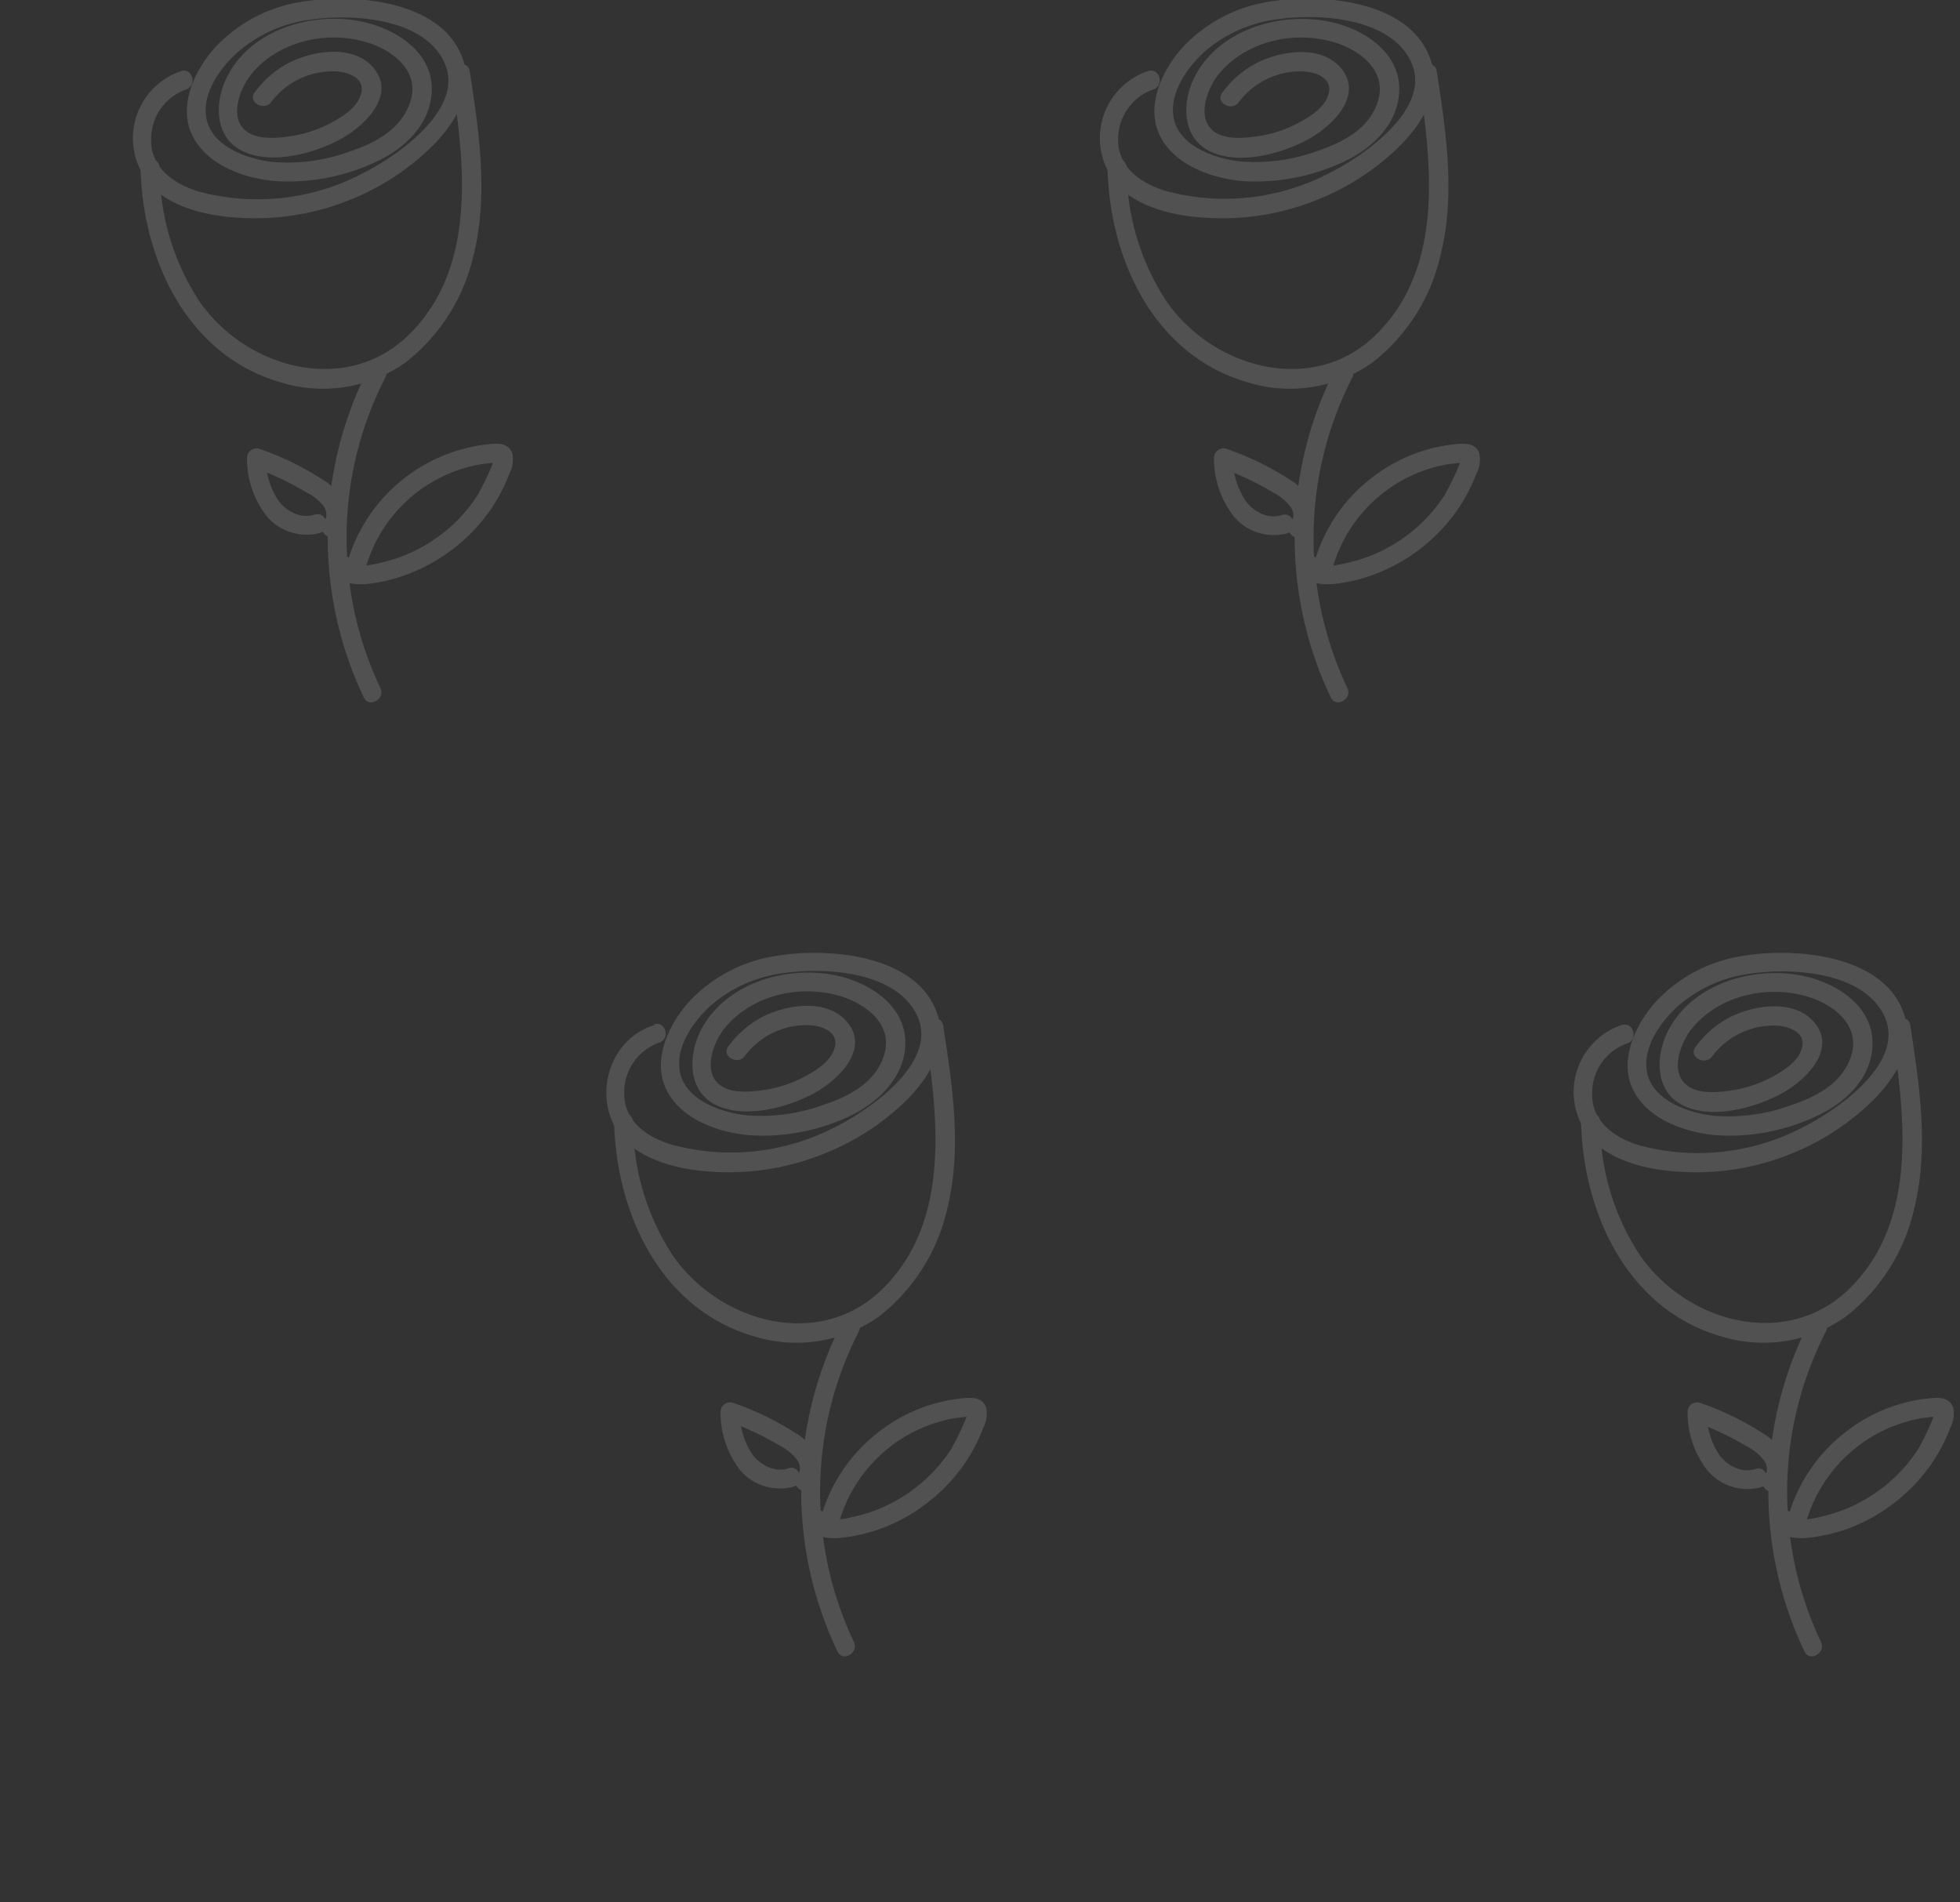 <svg id="Layer_3" data-name="Layer 3" xmlns="http://www.w3.org/2000/svg" viewBox="0 0 205.67 199.59"><rect x="0" y="0" width="205.67" height="199.59" fill="#333333" stroke="none"/><defs><style>.cls-1{opacity:0.15;}.cls-2{fill:#fff;}</style></defs><g class="cls-1"><path class="cls-2" d="M68.67,107.56c-5.57,1.73-6.86,9.47-2.18,12.89,2.73,2,6.5,2.52,9.8,2.56a26.57,26.57,0,0,0,10-1.88A26.15,26.15,0,0,0,95,115.57c2.35-2.32,4.48-5.58,3.41-9-2-6.45-11.58-7.18-17-6.26a15.73,15.73,0,0,0-9.19,4.89c-2.09,2.39-3.81,6.07-2.28,9.17s5.45,4.46,8.65,4.75a21.42,21.42,0,0,0,10.57-2C92.18,115.67,95,113,95,109.4c0-3.44-2.93-5.68-5.92-6.68-5.51-1.82-13.11.11-15.7,5.73-1.13,2.47-1.15,5.89,1.52,7.38,3,1.65,7.49.45,10.31-1,2.51-1.29,6.22-4.65,3.64-7.64-2.11-2.44-6.28-1.78-8.82-.5a10.37,10.37,0,0,0-3.61,3.13c-.77,1,1,2,1.72,1a8.11,8.11,0,0,1,6.93-3.24c1.34.11,3,.79,2.5,2.41-.43,1.47-2.11,2.45-3.37,3.1a13,13,0,0,1-4,1.28c-1.36.21-3.25.39-4.47-.39-2.13-1.35-.89-4.63.35-6.14,3-3.64,8.45-4.69,12.77-3.09,2.57,1,4.84,3.08,3.91,6s-3.71,4.29-6.33,5.18a19.1,19.1,0,0,1-8.1,1.1c-2.52-.27-6.16-1.5-6.91-4.24s1.33-5.62,3.2-7.31a14.32,14.32,0,0,1,7.47-3.35c4.28-.65,11.63-.27,14,4.14,2.73,5-4.75,10.14-8.46,12a23.75,23.75,0,0,1-17.19,1.83c-2.57-.78-5-2.49-4.94-5.42a5.53,5.53,0,0,1,3.65-5.27c1.23-.38.7-2.31-.53-1.93Z"/><path class="cls-2" d="M64.44,117.74c.23,9.6,4.89,19.7,14.77,22.51a15,15,0,0,0,13-2.09A19.84,19.84,0,0,0,99.36,127c1.61-6.37.6-13-.39-19.39-.19-1.27-2.12-.73-1.93.53,1.4,9,2.77,20-4.41,27.09-6.56,6.48-17,3.63-21.94-3.36a25.33,25.33,0,0,1-4.25-14.09,1,1,0,0,0-2,0Z"/><path class="cls-2" d="M88.39,138.72a38.88,38.88,0,0,0-.51,34.57c.55,1.16,2.28.15,1.72-1a36.8,36.8,0,0,1,.51-32.55c.6-1.14-1.13-2.15-1.72-1Z"/><path class="cls-2" d="M88.07,159.66a15.38,15.38,0,0,1,10.51-10.48,15.11,15.11,0,0,1,1.77-.4c.31,0,.62-.08.93-.1.07,0,.47,0,.48,0l-.21-.39-.09.31a28.62,28.62,0,0,1-1.67,3.49,16.45,16.45,0,0,1-5.6,5.28,16,16,0,0,1-4,1.64c-.56.14-3.5.93-3.67.08-.26-1.26-2.19-.73-1.93.53.35,1.69,2.29,1.9,3.71,1.74a17.67,17.67,0,0,0,4.84-1.23,18.64,18.64,0,0,0,7.64-5.94,16.89,16.89,0,0,0,2.39-4.37,3.09,3.09,0,0,0,.31-2.12c-.35-1-1.29-1.06-2.17-1a16.9,16.9,0,0,0-8.93,3.43,17.13,17.13,0,0,0-6.21,9,1,1,0,0,0,1.93.53Z"/><path class="cls-2" d="M85.13,156.16a3.13,3.13,0,0,0,.65-3.1,5.27,5.27,0,0,0-2.28-2.67,30.18,30.18,0,0,0-6.62-3.2,1,1,0,0,0-1.27,1,9.85,9.85,0,0,0,2.1,6.13A5.49,5.49,0,0,0,83.27,156c1.22-.38.7-2.31-.53-1.93a2.88,2.88,0,0,1-2-.08,4.22,4.22,0,0,1-1.69-1.24,8,8,0,0,1-1.44-4.63l-1.26,1a30.57,30.57,0,0,1,5.46,2.57,5.27,5.27,0,0,1,1.89,1.58,1.5,1.5,0,0,1,.24.82.89.89,0,0,1-.23.66c-.89.93.52,2.34,1.42,1.41Z"/></g><g class="cls-1"><path class="cls-2" d="M170.14,107.56A7.43,7.43,0,0,0,168,120.45c2.73,2,6.5,2.52,9.8,2.56a26.61,26.61,0,0,0,10-1.88,26.21,26.21,0,0,0,8.63-5.56c2.36-2.32,4.48-5.58,3.42-9-2-6.45-11.59-7.18-17-6.26a15.68,15.68,0,0,0-9.18,4.89c-2.09,2.39-3.82,6.07-2.29,9.17s5.45,4.46,8.66,4.75a21.41,21.41,0,0,0,10.56-2c3.08-1.4,5.89-4.07,5.89-7.67,0-3.44-2.92-5.68-5.92-6.68-5.51-1.82-13.11.11-15.69,5.73-1.14,2.47-1.16,5.89,1.51,7.38,3,1.65,7.49.45,10.31-1,2.51-1.29,6.22-4.65,3.64-7.64-2.1-2.44-6.28-1.78-8.82-.5a10.37,10.37,0,0,0-3.61,3.13c-.77,1,1,2,1.73,1a8.09,8.09,0,0,1,6.93-3.24c1.33.11,3,.79,2.49,2.41-.43,1.47-2.11,2.45-3.37,3.1a13,13,0,0,1-4,1.28c-1.36.21-3.25.39-4.47-.39-2.13-1.35-.89-4.63.35-6.14,3-3.64,8.45-4.69,12.77-3.09,2.57,1,4.84,3.08,3.91,6s-3.71,4.29-6.33,5.18a19.1,19.1,0,0,1-8.1,1.1c-2.51-.27-6.15-1.5-6.91-4.24s1.33-5.62,3.21-7.31a14.26,14.26,0,0,1,7.46-3.35c4.28-.65,11.63-.27,14,4.14,2.74,5-4.74,10.14-8.46,12A23.75,23.75,0,0,1,172,120.18c-2.57-.78-5-2.49-4.93-5.42a5.52,5.52,0,0,1,3.65-5.27c1.22-.38.7-2.31-.54-1.93Z"/><path class="cls-2" d="M165.91,117.74c.23,9.6,4.89,19.7,14.77,22.51a15,15,0,0,0,13-2.09,19.83,19.83,0,0,0,7.15-11.2c1.61-6.37.6-13-.38-19.39-.2-1.27-2.13-.73-1.93.53,1.39,9,2.76,20-4.42,27.09-6.56,6.48-17,3.63-21.94-3.36a25.41,25.41,0,0,1-4.25-14.09,1,1,0,0,0-2,0Z"/><path class="cls-2" d="M189.86,138.72a39,39,0,0,0-.51,34.57c.56,1.16,2.28.15,1.73-1a36.77,36.77,0,0,1,.51-32.55c.59-1.14-1.13-2.15-1.73-1Z"/><path class="cls-2" d="M189.54,159.66a15.39,15.39,0,0,1,10.52-10.48,14.51,14.51,0,0,1,1.76-.4c.31,0,.62-.08.93-.1.07,0,.47,0,.48,0l-.21-.39-.09.31a27.22,27.22,0,0,1-1.67,3.49,16.36,16.36,0,0,1-5.6,5.28,15.88,15.88,0,0,1-4,1.64c-.56.14-3.49.93-3.67.08-.26-1.26-2.19-.73-1.93.53.35,1.69,2.3,1.9,3.71,1.74a17.58,17.58,0,0,0,4.84-1.23,18.64,18.64,0,0,0,7.64-5.94,17.22,17.22,0,0,0,2.4-4.37,3.14,3.14,0,0,0,.3-2.12c-.35-1-1.28-1.06-2.17-1a16.93,16.93,0,0,0-8.93,3.43,17.11,17.11,0,0,0-6.2,9,1,1,0,0,0,1.92.53Z"/><path class="cls-2" d="M186.6,156.16a3.11,3.11,0,0,0,.66-3.1,5.34,5.34,0,0,0-2.29-2.67,30.18,30.18,0,0,0-6.62-3.2,1,1,0,0,0-1.26,1,9.79,9.79,0,0,0,2.1,6.13,5.47,5.47,0,0,0,5.55,1.75c1.22-.38.7-2.31-.53-1.93a2.88,2.88,0,0,1-2-.08,4.29,4.29,0,0,1-1.69-1.24,7.88,7.88,0,0,1-1.43-4.63l-1.27,1a30.57,30.57,0,0,1,5.46,2.57,5.19,5.19,0,0,1,1.89,1.58,1.5,1.5,0,0,1,.24.82.85.85,0,0,1-.23.66c-.89.93.53,2.34,1.42,1.41Z"/></g><g class="cls-1"><path class="cls-2" d="M19,7.46A7.43,7.43,0,0,0,16.8,20.35c2.73,2,6.5,2.52,9.8,2.55a26.41,26.41,0,0,0,10-1.88,26,26,0,0,0,8.63-5.56c2.36-2.31,4.49-5.58,3.42-9C46.69,0,37.11-.73,31.67.19a15.62,15.62,0,0,0-9.19,4.89c-2.09,2.38-3.82,6.07-2.28,9.17s5.44,4.46,8.65,4.75a21.69,21.69,0,0,0,10.57-2c3.07-1.4,5.88-4.07,5.89-7.67,0-3.44-2.93-5.68-5.93-6.68C33.88.8,26.27,2.73,23.69,8.35c-1.14,2.46-1.15,5.89,1.51,7.37,3,1.66,7.49.46,10.31-1,2.51-1.29,6.22-4.65,3.65-7.64-2.11-2.44-6.28-1.78-8.82-.5a10.4,10.4,0,0,0-3.62,3.13c-.77,1,1,2,1.73,1A8.09,8.09,0,0,1,35.38,7.5c1.33.1,3,.79,2.49,2.41-.42,1.47-2.1,2.45-3.37,3.1a13,13,0,0,1-4,1.28c-1.36.2-3.24.39-4.47-.39-2.12-1.35-.88-4.63.36-6.14,3-3.64,8.44-4.7,12.76-3.1,2.57,1,4.85,3.09,3.91,6S39.37,15,36.76,15.88A19.17,19.17,0,0,1,28.65,17c-2.51-.27-6.15-1.5-6.91-4.24S23.07,7.12,25,5.43a14.33,14.33,0,0,1,7.46-3.35c4.29-.65,11.63-.27,14,4.14,2.74,5-4.74,10.14-8.46,12A23.69,23.69,0,0,1,20.8,20.08c-2.58-.79-5-2.5-4.94-5.42a5.52,5.52,0,0,1,3.65-5.27c1.22-.38.7-2.32-.53-1.93Z"/><path class="cls-2" d="M14.75,17.64c.22,9.6,4.89,19.7,14.77,22.5a15,15,0,0,0,13-2.08,19.77,19.77,0,0,0,7.15-11.21c1.61-6.36.6-13-.38-19.38-.2-1.27-2.12-.73-1.93.53,1.39,9,2.76,20-4.42,27.09-6.56,6.48-17,3.63-21.94-3.36a25.35,25.35,0,0,1-4.24-14.09,1,1,0,0,0-2,0Z"/><path class="cls-2" d="M38.69,38.62a39,39,0,0,0-.51,34.57c.56,1.16,2.28.14,1.73-1a36.8,36.8,0,0,1,.51-32.55c.59-1.14-1.13-2.16-1.73-1Z"/><path class="cls-2" d="M38.38,59.56A15.28,15.28,0,0,1,50.65,48.68c.31,0,.62-.08.93-.1.07,0,.47,0,.49,0l-.22-.4a1.68,1.68,0,0,1-.09.32A27.22,27.22,0,0,1,50.09,52a16.28,16.28,0,0,1-5.6,5.28,15.73,15.73,0,0,1-4,1.64c-.56.14-3.49.93-3.67.08-.26-1.26-2.19-.73-1.93.53.35,1.69,2.3,1.89,3.71,1.74A17.25,17.25,0,0,0,43.41,60a18.62,18.62,0,0,0,7.64-5.93,17.22,17.22,0,0,0,2.4-4.37,3.21,3.21,0,0,0,.31-2.12c-.35-1-1.29-1.06-2.18-1A17.33,17.33,0,0,0,36.45,59a1,1,0,0,0,1.93.53Z"/><path class="cls-2" d="M35.43,56.06a3.11,3.11,0,0,0,.66-3.1,5.24,5.24,0,0,0-2.29-2.67,30,30,0,0,0-6.62-3.2,1,1,0,0,0-1.26,1A9.81,9.81,0,0,0,28,54.18a5.47,5.47,0,0,0,5.55,1.75c1.23-.38.7-2.31-.53-1.93a2.91,2.91,0,0,1-2-.08,4.18,4.18,0,0,1-1.7-1.25,7.85,7.85,0,0,1-1.43-4.62l-1.27,1a30.28,30.28,0,0,1,5.46,2.58A5.11,5.11,0,0,1,34,53.17a1.6,1.6,0,0,1,.25.82,1,1,0,0,1-.23.66c-.89.93.52,2.34,1.41,1.41Z"/></g><g class="cls-1"><path class="cls-2" d="M120.45,7.46a7.43,7.43,0,0,0-2.18,12.89c2.73,2,6.5,2.52,9.8,2.55A26.41,26.41,0,0,0,138.12,21a25.85,25.85,0,0,0,8.63-5.56c2.36-2.31,4.49-5.58,3.42-9-2-6.45-11.58-7.18-17-6.26A15.65,15.65,0,0,0,124,5.08c-2.09,2.38-3.81,6.07-2.28,9.17s5.45,4.46,8.65,4.75a21.67,21.67,0,0,0,10.57-2c3.07-1.4,5.88-4.07,5.89-7.67,0-3.44-2.93-5.68-5.93-6.68-5.5-1.82-13.1.11-15.69,5.73-1.13,2.46-1.15,5.89,1.52,7.37,3,1.66,7.49.46,10.3-1,2.51-1.29,6.22-4.65,3.65-7.64-2.11-2.44-6.28-1.78-8.82-.5a10.37,10.37,0,0,0-3.61,3.13c-.77,1,1,2,1.72,1a8.1,8.1,0,0,1,6.93-3.24c1.33.1,3,.79,2.5,2.41-.43,1.47-2.11,2.45-3.38,3.1a12.91,12.91,0,0,1-4,1.28c-1.37.2-3.25.39-4.47-.39-2.13-1.35-.89-4.63.35-6.14,3-3.64,8.45-4.7,12.77-3.1,2.57,1,4.84,3.09,3.91,6s-3.72,4.29-6.33,5.18a19.15,19.15,0,0,1-8.11,1.1c-2.51-.27-6.15-1.5-6.9-4.24s1.32-5.62,3.2-7.31a14.32,14.32,0,0,1,7.47-3.35c4.28-.65,11.63-.27,14,4.14,2.74,5-4.74,10.14-8.45,12a23.71,23.71,0,0,1-17.19,1.84c-2.57-.79-5-2.5-4.94-5.42A5.52,5.52,0,0,1,121,9.39c1.23-.38.7-2.32-.53-1.93Z"/><path class="cls-2" d="M116.22,17.64c.22,9.6,4.89,19.7,14.77,22.5a15,15,0,0,0,13-2.08,19.77,19.77,0,0,0,7.15-11.21c1.62-6.36.6-13-.38-19.38-.19-1.27-2.12-.73-1.93.53,1.4,9,2.77,20-4.41,27.09-6.56,6.48-17,3.63-21.94-3.36a25.36,25.36,0,0,1-4.25-14.09,1,1,0,0,0-2,0Z"/><path class="cls-2" d="M140.17,38.62a38.91,38.91,0,0,0-.52,34.57c.56,1.16,2.29.14,1.73-1a36.8,36.8,0,0,1,.51-32.55c.6-1.14-1.13-2.16-1.72-1Z"/><path class="cls-2" d="M139.85,59.56a15.28,15.28,0,0,1,12.27-10.88c.31,0,.62-.08.94-.1.07,0,.46,0,.48,0l-.22-.4a1.68,1.68,0,0,1-.09.32A27.22,27.22,0,0,1,151.56,52a16.28,16.28,0,0,1-5.6,5.28,15.73,15.73,0,0,1-4,1.64c-.55.14-3.49.93-3.66.08-.27-1.26-2.19-.73-1.93.53.35,1.69,2.29,1.89,3.71,1.74A17.18,17.18,0,0,0,144.88,60a18.49,18.49,0,0,0,7.64-5.93,17.22,17.22,0,0,0,2.4-4.37,3.15,3.15,0,0,0,.31-2.12c-.35-1-1.29-1.06-2.17-1A16.9,16.9,0,0,0,144.13,50a17.09,17.09,0,0,0-6.21,9,1,1,0,0,0,1.93.53Z"/><path class="cls-2" d="M136.9,56.06a3.11,3.11,0,0,0,.66-3.1,5.27,5.27,0,0,0-2.28-2.67,30.18,30.18,0,0,0-6.62-3.2,1,1,0,0,0-1.27,1,9.87,9.87,0,0,0,2.1,6.13,5.49,5.49,0,0,0,5.56,1.75c1.22-.38.7-2.31-.54-1.93a2.91,2.91,0,0,1-2-.08,4.15,4.15,0,0,1-1.69-1.25,7.86,7.86,0,0,1-1.44-4.62l-1.26,1a30.94,30.94,0,0,1,5.46,2.58,5.27,5.27,0,0,1,1.89,1.58,1.5,1.5,0,0,1,.24.82.9.9,0,0,1-.23.66c-.89.93.52,2.34,1.41,1.41Z"/></g></svg>